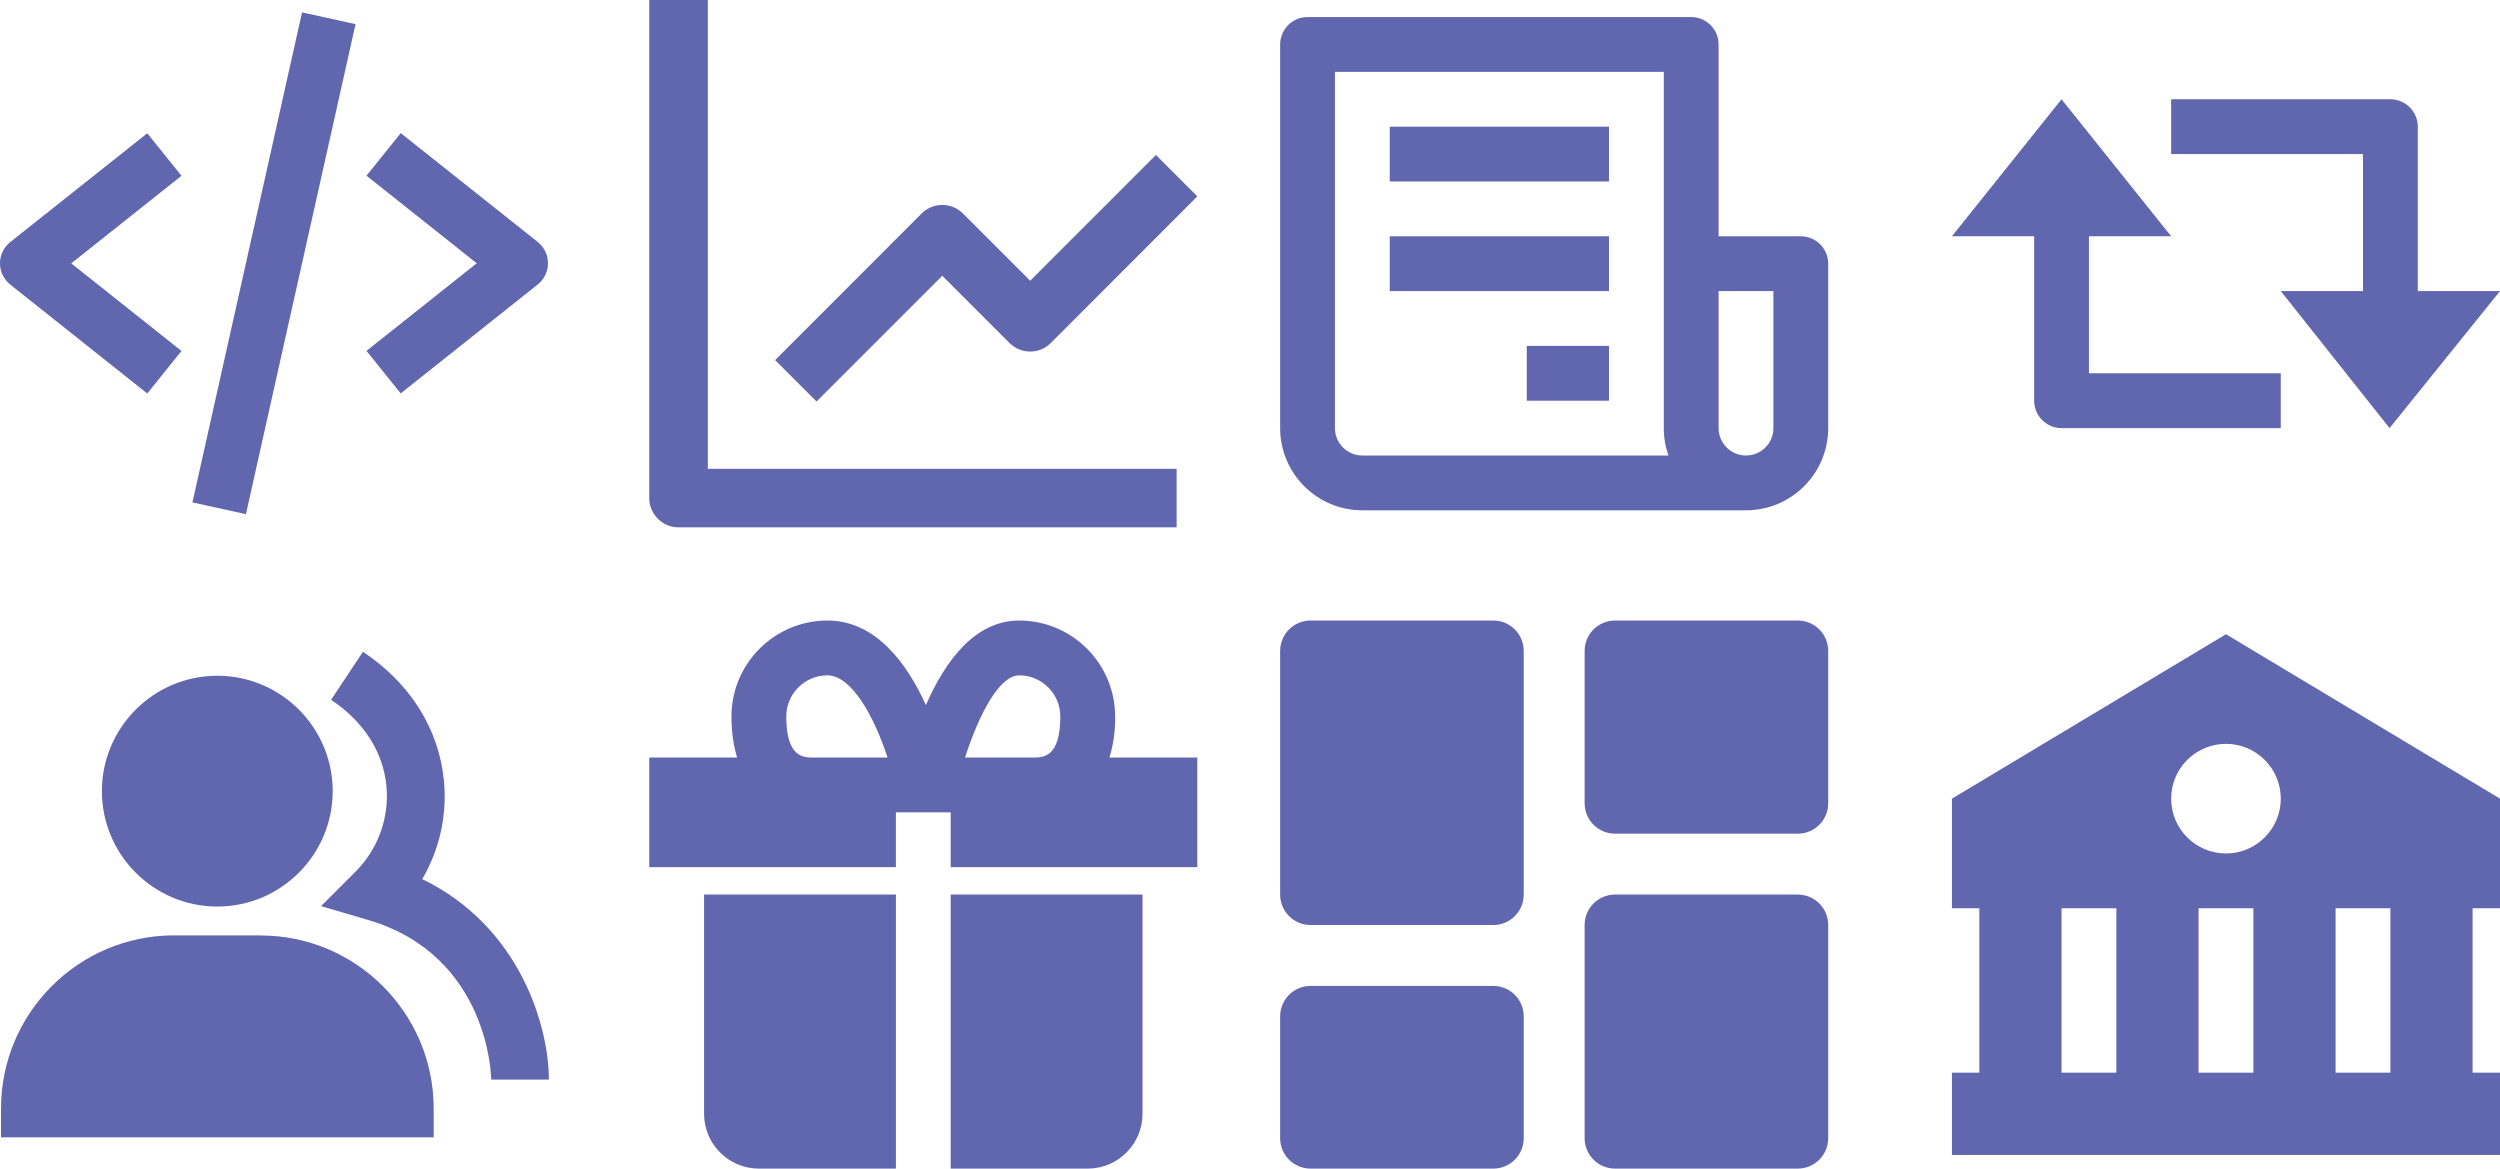 <?xml version="1.0" encoding="UTF-8"?>
<svg id="Layer_1" data-name="Layer 1" xmlns="http://www.w3.org/2000/svg" viewBox="0 0 246.32 115.14">
  <defs>
    <style>
      .cls-1 {
        fill: #6067af;
      }
    </style>
  </defs>
  <path class="cls-1" d="m14.51,38.77l3.37-4.19-10.86-8.63,10.86-8.63-3.37-4.19L1.01,23.85c-1.16.93-1.35,2.61-.42,3.77.12.15.27.3.42.42l13.5,10.73Zm24.97-25.65l-3.37,4.19,10.86,8.63-10.86,8.63,3.37,4.19,13.5-10.73c1.16-.93,1.35-2.61.42-3.77-.12-.15-.27-.3-.42-.42l-13.5-10.73Zm-4.45-10.74l-10.8,48.28-5.27-1.16L29.76,1.22l5.27,1.16Z"/>
  <g>
    <path class="cls-1" d="m63.97,0v49.07c0,1.59,1.29,2.89,2.89,2.89h49.07v-5.77h-46.19V0h-5.77Z"/>
    <path class="cls-1" d="m99.46,33.79c1.13,1.13,2.95,1.13,4.08,0h0s14.43-14.44,14.43-14.44l-4.08-4.08-12.39,12.39-6.62-6.62c-1.13-1.13-2.95-1.13-4.08,0h0s-14.43,14.44-14.43,14.44l4.08,4.08,12.39-12.39,6.62,6.62Z"/>
  </g>
  <path class="cls-1" d="m177.43,23.28h-8.1V4.38c0-1.49-1.21-2.7-2.7-2.7h-37.8c-1.49,0-2.7,1.21-2.7,2.7v37.8c0,4.47,3.63,8.1,8.1,8.1h37.8c4.47,0,8.1-3.63,8.1-8.1v-16.2c0-1.49-1.21-2.7-2.7-2.7Zm-43.2,21.6c-1.49,0-2.7-1.21-2.7-2.7V7.08h32.4v35.1c0,.95.16,1.86.46,2.7h-30.16Zm40.5-2.7c0,1.49-1.21,2.7-2.7,2.7s-2.7-1.21-2.7-2.7v-13.5h5.4v13.5Z"/>
  <path class="cls-1" d="m136.93,12.48h21.6v5.4h-21.6v-5.4Zm0,10.8h21.6v5.4h-21.6v-5.4Zm13.5,10.8h8.1v5.4h-8.1v-5.4Z"/>
  <path class="cls-1" d="m238.22,12.48c0-1.49-1.21-2.7-2.7-2.7h-21.6v5.4h18.9v13.5h-8.1l10.72,13.5,10.88-13.5h-8.1V12.48Zm-37.8,27c0,1.49,1.21,2.7,2.7,2.7h21.6v-5.4h-18.9v-13.5h8.1l-10.8-13.5-10.8,13.5h8.1v16.2Z"/>
  <path class="cls-1" d="m192.32,78.69v10.8h2.7v16.2h-2.7v8.1h51.3s0,0,0,0h2.7v-8.1h-2.7v-16.2h2.7v-10.8l-27-16.2-27,16.2Zm10.8,27v-16.2h5.4v16.2h-5.4Zm13.5,0v-16.2h5.4v16.2h-5.4Zm18.9,0h-5.4v-16.2h5.4v16.2Zm-10.8-27c0,2.98-2.42,5.4-5.4,5.4-2.98,0-5.4-2.42-5.4-5.4h0c0-2.98,2.42-5.4,5.4-5.4,2.98,0,5.4,2.42,5.4,5.4Z"/>
  <path class="cls-1" d="m129.13,91.14h18c1.66,0,3-1.34,3-3v-24c0-1.66-1.34-3-3-3h-18c-1.66,0-3,1.34-3,3v24c0,1.66,1.34,3,3,3Zm-3,21c0,1.66,1.34,3,3,3h18c1.66,0,3-1.34,3-3v-12c0-1.66-1.34-3-3-3h-18c-1.66,0-3,1.34-3,3v12Zm30,0c0,1.66,1.34,3,3,3h18c1.66,0,3-1.34,3-3v-21c0-1.66-1.34-3-3-3h-18c-1.66,0-3,1.34-3,3v21Zm3-30h18c1.66,0,3-1.34,3-3v-15c0-1.66-1.34-3-3-3h-18c-1.66,0-3,1.34-3,3v15c0,1.66,1.34,3,3,3Z"/>
  <path class="cls-1" d="m72.07,88.14h-2.7v21.6c0,2.98,2.42,5.4,5.4,5.4h13.5v-27h-16.2Zm35.1,0h-13.5v27h13.5c2.98,0,5.4-2.42,5.4-5.4v-21.6h-5.4Zm2.14-13.5c.4-1.31.59-2.68.56-4.05,0-5.21-4.24-9.45-9.45-9.45-4.38,0-7.3,4-9.19,8.33-1.86-4.09-4.93-8.33-9.71-8.33-5.21,0-9.45,4.24-9.45,9.45,0,1.61.21,2.94.56,4.05h-8.66v10.8h24.3v-5.4h5.4v5.4h24.3v-10.8h-8.66Zm-31.84-4.05c0-2.23,1.82-4.05,4.05-4.05,2.4,0,4.63,4.12,5.93,8.1h-7.28c-1.01,0-2.7,0-2.7-4.05Zm22.95-4.05c2.23,0,4.05,1.82,4.05,4.05,0,4.05-1.69,4.05-2.7,4.05h-6.69c1.38-4.26,3.38-8.1,5.34-8.1Z"/>
  <path class="cls-1" d="m21.41,89.32c6.27,0,11.37-5.1,11.37-11.37s-5.1-11.37-11.37-11.37-11.37,5.1-11.37,11.37,5.1,11.37,11.37,11.37Zm4.26,2.84h-8.53C7.74,92.17.1,99.81.1,109.22v2.84h42.63v-2.84c0-9.4-7.65-17.05-17.05-17.05Z"/>
  <path class="cls-1" d="m41.6,86.62c1.73-2.95,2.48-6.37,2.13-9.78-.51-5.07-3.34-9.55-7.97-12.62l-3.14,4.73c3.18,2.11,5.12,5.11,5.45,8.45.31,3.14-.81,6.26-3.05,8.49l-3.39,3.39,4.6,1.35c12.03,3.52,12.17,15.62,12.17,15.74h5.68c0-5.08-2.72-15.02-12.49-19.76Z"/>
</svg>